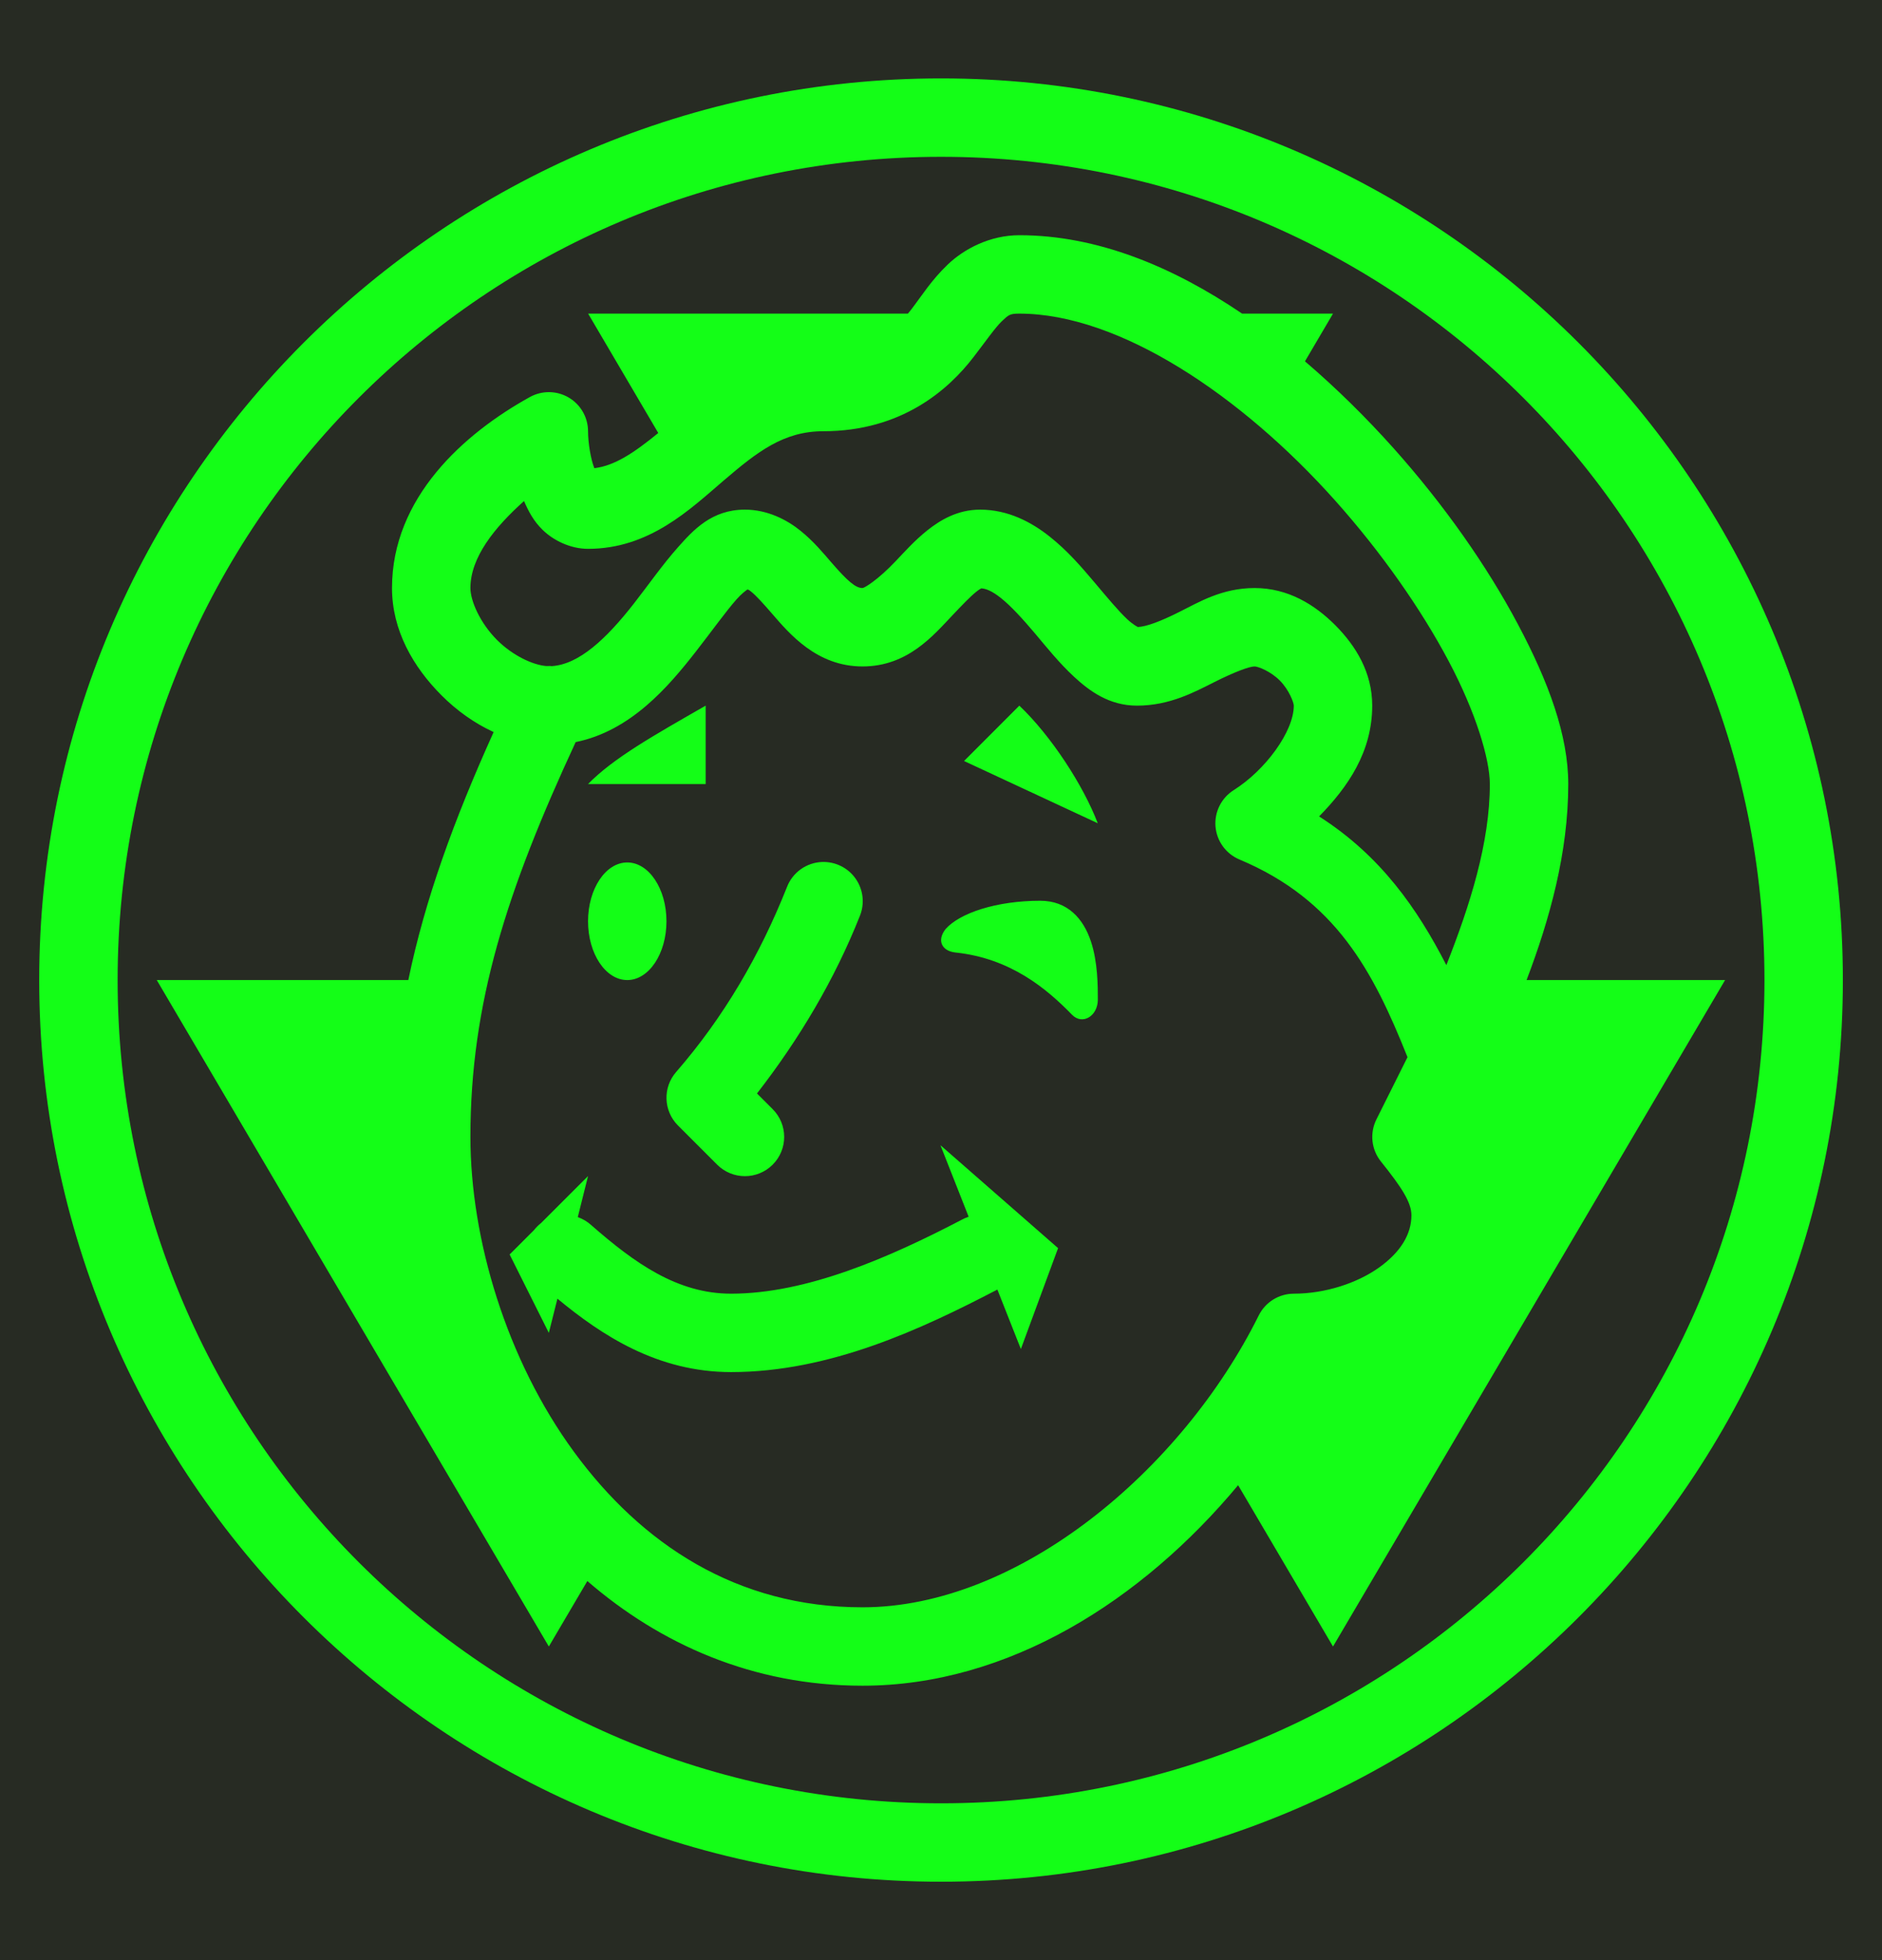<svg width="48" height="50" viewBox="0 0 48 50" fill="none" xmlns="http://www.w3.org/2000/svg">
<rect width="48" height="50" fill="#272B23"/>
<path d="M24.002 2C11.317 2 1 12.315 1 25C1 37.685 11.317 48 24.002 48C36.687 48 47.002 37.685 47.002 25C47.002 12.315 36.687 2 24.002 2ZM24.002 4C35.605 4 45.002 13.397 45.002 25C45.002 36.603 35.605 46 24.002 46C12.399 46 3 36.603 3 25C3 13.397 12.399 4 24.002 4ZM25.998 6C25.251 6 24.591 6.348 24.174 6.746C23.756 7.144 23.502 7.555 23.244 7.891C23.213 7.931 23.186 7.962 23.156 8H15L16.789 11.045C16.16 11.56 15.669 11.882 15.16 11.943C15.158 11.938 15.159 11.941 15.156 11.936C15.067 11.714 14.998 11.296 14.998 11C14.997 10.647 14.81 10.32 14.505 10.141C14.201 9.962 13.825 9.957 13.516 10.127C11.831 11.059 9.998 12.694 9.998 15C9.998 16.081 10.543 17.02 11.262 17.738C11.645 18.122 12.094 18.446 12.59 18.674C11.579 20.914 10.838 22.945 10.414 25H3.998L13.998 42L14.98 40.33C16.837 41.937 19.199 43 21.998 43C25.721 43 29.133 40.821 31.578 37.885L33.998 42L43.998 25H38.935C39.528 23.441 39.998 21.744 39.998 20C39.998 18.758 39.497 17.398 38.713 15.922C37.929 14.445 36.836 12.882 35.541 11.432C34.843 10.651 34.084 9.902 33.283 9.217L33.998 8H31.68C29.911 6.802 27.985 6 25.998 6ZM25.998 8C28.556 8 31.669 10.099 34.049 12.764C35.239 14.096 36.249 15.547 36.945 16.859C37.642 18.171 37.998 19.37 37.998 20C37.998 21.498 37.493 23.089 36.889 24.619C36.151 23.181 35.214 21.828 33.643 20.826C34.383 20.072 34.998 19.173 34.998 18C34.998 17.156 34.585 16.482 34.061 15.953C33.536 15.425 32.852 15 31.998 15C31.17 15 30.577 15.36 30.084 15.607C29.604 15.849 29.233 15.987 29.02 15.994C29.005 15.983 28.912 15.945 28.754 15.799C28.531 15.593 28.239 15.24 27.914 14.855C27.589 14.47 27.227 14.048 26.77 13.686C26.313 13.323 25.715 13 24.998 13C24.416 13 23.972 13.273 23.648 13.531C23.325 13.79 23.077 14.069 22.846 14.312C22.384 14.8 22.044 15 21.998 15C21.826 15 21.627 14.836 21.203 14.346C20.991 14.101 20.752 13.809 20.412 13.535C20.072 13.261 19.576 13 18.998 13C18.155 13 17.683 13.519 17.289 13.963C16.895 14.407 16.544 14.912 16.174 15.387C15.46 16.303 14.766 16.948 14.072 16.992C14.059 16.991 14.045 16.989 14.031 16.988C13.999 16.987 13.967 16.988 13.936 16.99C13.599 16.965 13.081 16.729 12.676 16.324C12.248 15.896 11.998 15.331 11.998 15C11.998 14.22 12.609 13.458 13.365 12.781C13.476 13.035 13.605 13.29 13.844 13.521C14.115 13.784 14.545 14 14.998 14C16.563 14 17.597 12.994 18.455 12.26C19.313 11.526 19.984 11 20.998 11C22.996 11 24.191 9.941 24.828 9.111C25.147 8.697 25.38 8.358 25.553 8.193C25.726 8.029 25.757 8 25.998 8ZM25.027 15.008C25.141 15.015 25.293 15.068 25.527 15.254C25.779 15.454 26.078 15.781 26.387 16.146C26.695 16.512 27.011 16.909 27.396 17.266C27.782 17.622 28.286 18 28.998 18C29.841 18 30.477 17.647 30.98 17.395C31.484 17.142 31.863 17 31.998 17C32.084 17 32.402 17.119 32.643 17.361C32.883 17.604 32.998 17.927 32.998 18C32.998 18.658 32.274 19.646 31.467 20.154C31.151 20.353 30.971 20.711 31.001 21.083C31.032 21.455 31.267 21.779 31.611 21.924C34.061 22.952 35.021 24.765 35.898 26.967L35.105 28.555C34.931 28.904 34.975 29.322 35.219 29.627C35.751 30.29 35.998 30.672 35.998 31C35.998 31.476 35.731 31.933 35.174 32.332C34.616 32.731 33.797 33 32.998 33C32.618 33.001 32.272 33.216 32.103 33.557C30.14 37.508 25.976 41 21.998 41C18.787 41 16.36 39.384 14.641 37.037C12.921 34.691 11.998 31.609 11.998 29C11.998 25.592 12.925 22.719 14.682 18.93C16.084 18.645 17.043 17.525 17.752 16.615C18.161 16.09 18.514 15.595 18.785 15.289C18.916 15.141 19.015 15.072 19.062 15.037C19.083 15.044 19.083 15.031 19.158 15.092C19.284 15.193 19.471 15.399 19.691 15.654C20.133 16.164 20.831 17 21.998 17C23.154 17 23.811 16.202 24.297 15.69C24.54 15.433 24.753 15.212 24.898 15.096C24.968 15.04 25.009 15.018 25.027 15.008ZM17.998 18C16.677 18.758 15.646 19.336 14.998 20H17.998V18ZM25.998 18L24.588 19.412L27.998 21C27.628 20.03 26.808 18.77 25.998 18ZM20.967 21.988C20.566 22.003 20.213 22.256 20.07 22.631C19.381 24.365 18.462 25.944 17.244 27.346C16.899 27.742 16.92 28.337 17.291 28.709L18.291 29.709C18.682 30.1 19.316 30.1 19.707 29.709C20.098 29.318 20.098 28.684 19.707 28.293L19.307 27.893C20.389 26.497 21.282 24.996 21.928 23.371C22.058 23.056 22.02 22.697 21.825 22.417C21.631 22.137 21.307 21.976 20.967 21.988ZM15.998 22C15.446 22 14.998 22.672 14.998 23.5C14.998 24.328 15.446 25 15.998 25C16.55 25 16.998 24.328 16.998 23.5C16.998 22.672 16.55 22 15.998 22ZM26.533 22.977C25.412 22.977 24.477 23.291 24.117 23.699C23.881 24 24.032 24.262 24.369 24.297C25.778 24.445 26.699 25.224 27.344 25.887C27.606 26.155 27.999 25.921 28 25.5C28 25.156 28 24.543 27.824 24.016C27.632 23.433 27.228 22.977 26.533 22.977ZM23.986 29.213L24.705 31.037C24.643 31.057 24.584 31.084 24.527 31.115C22.673 32.083 20.571 33 18.646 33C17.276 33 16.186 32.22 15.076 31.248C14.977 31.159 14.862 31.091 14.736 31.047L14.998 30L13.801 31.197C13.733 31.25 13.672 31.311 13.619 31.379L12.998 32L13.998 34L14.217 33.127C15.35 34.065 16.771 35 18.646 35C21.171 35 23.513 33.898 25.438 32.895L26.037 34.412L26.986 31.838L23.986 29.213Z" fill="#14FE17"/>
</svg>
